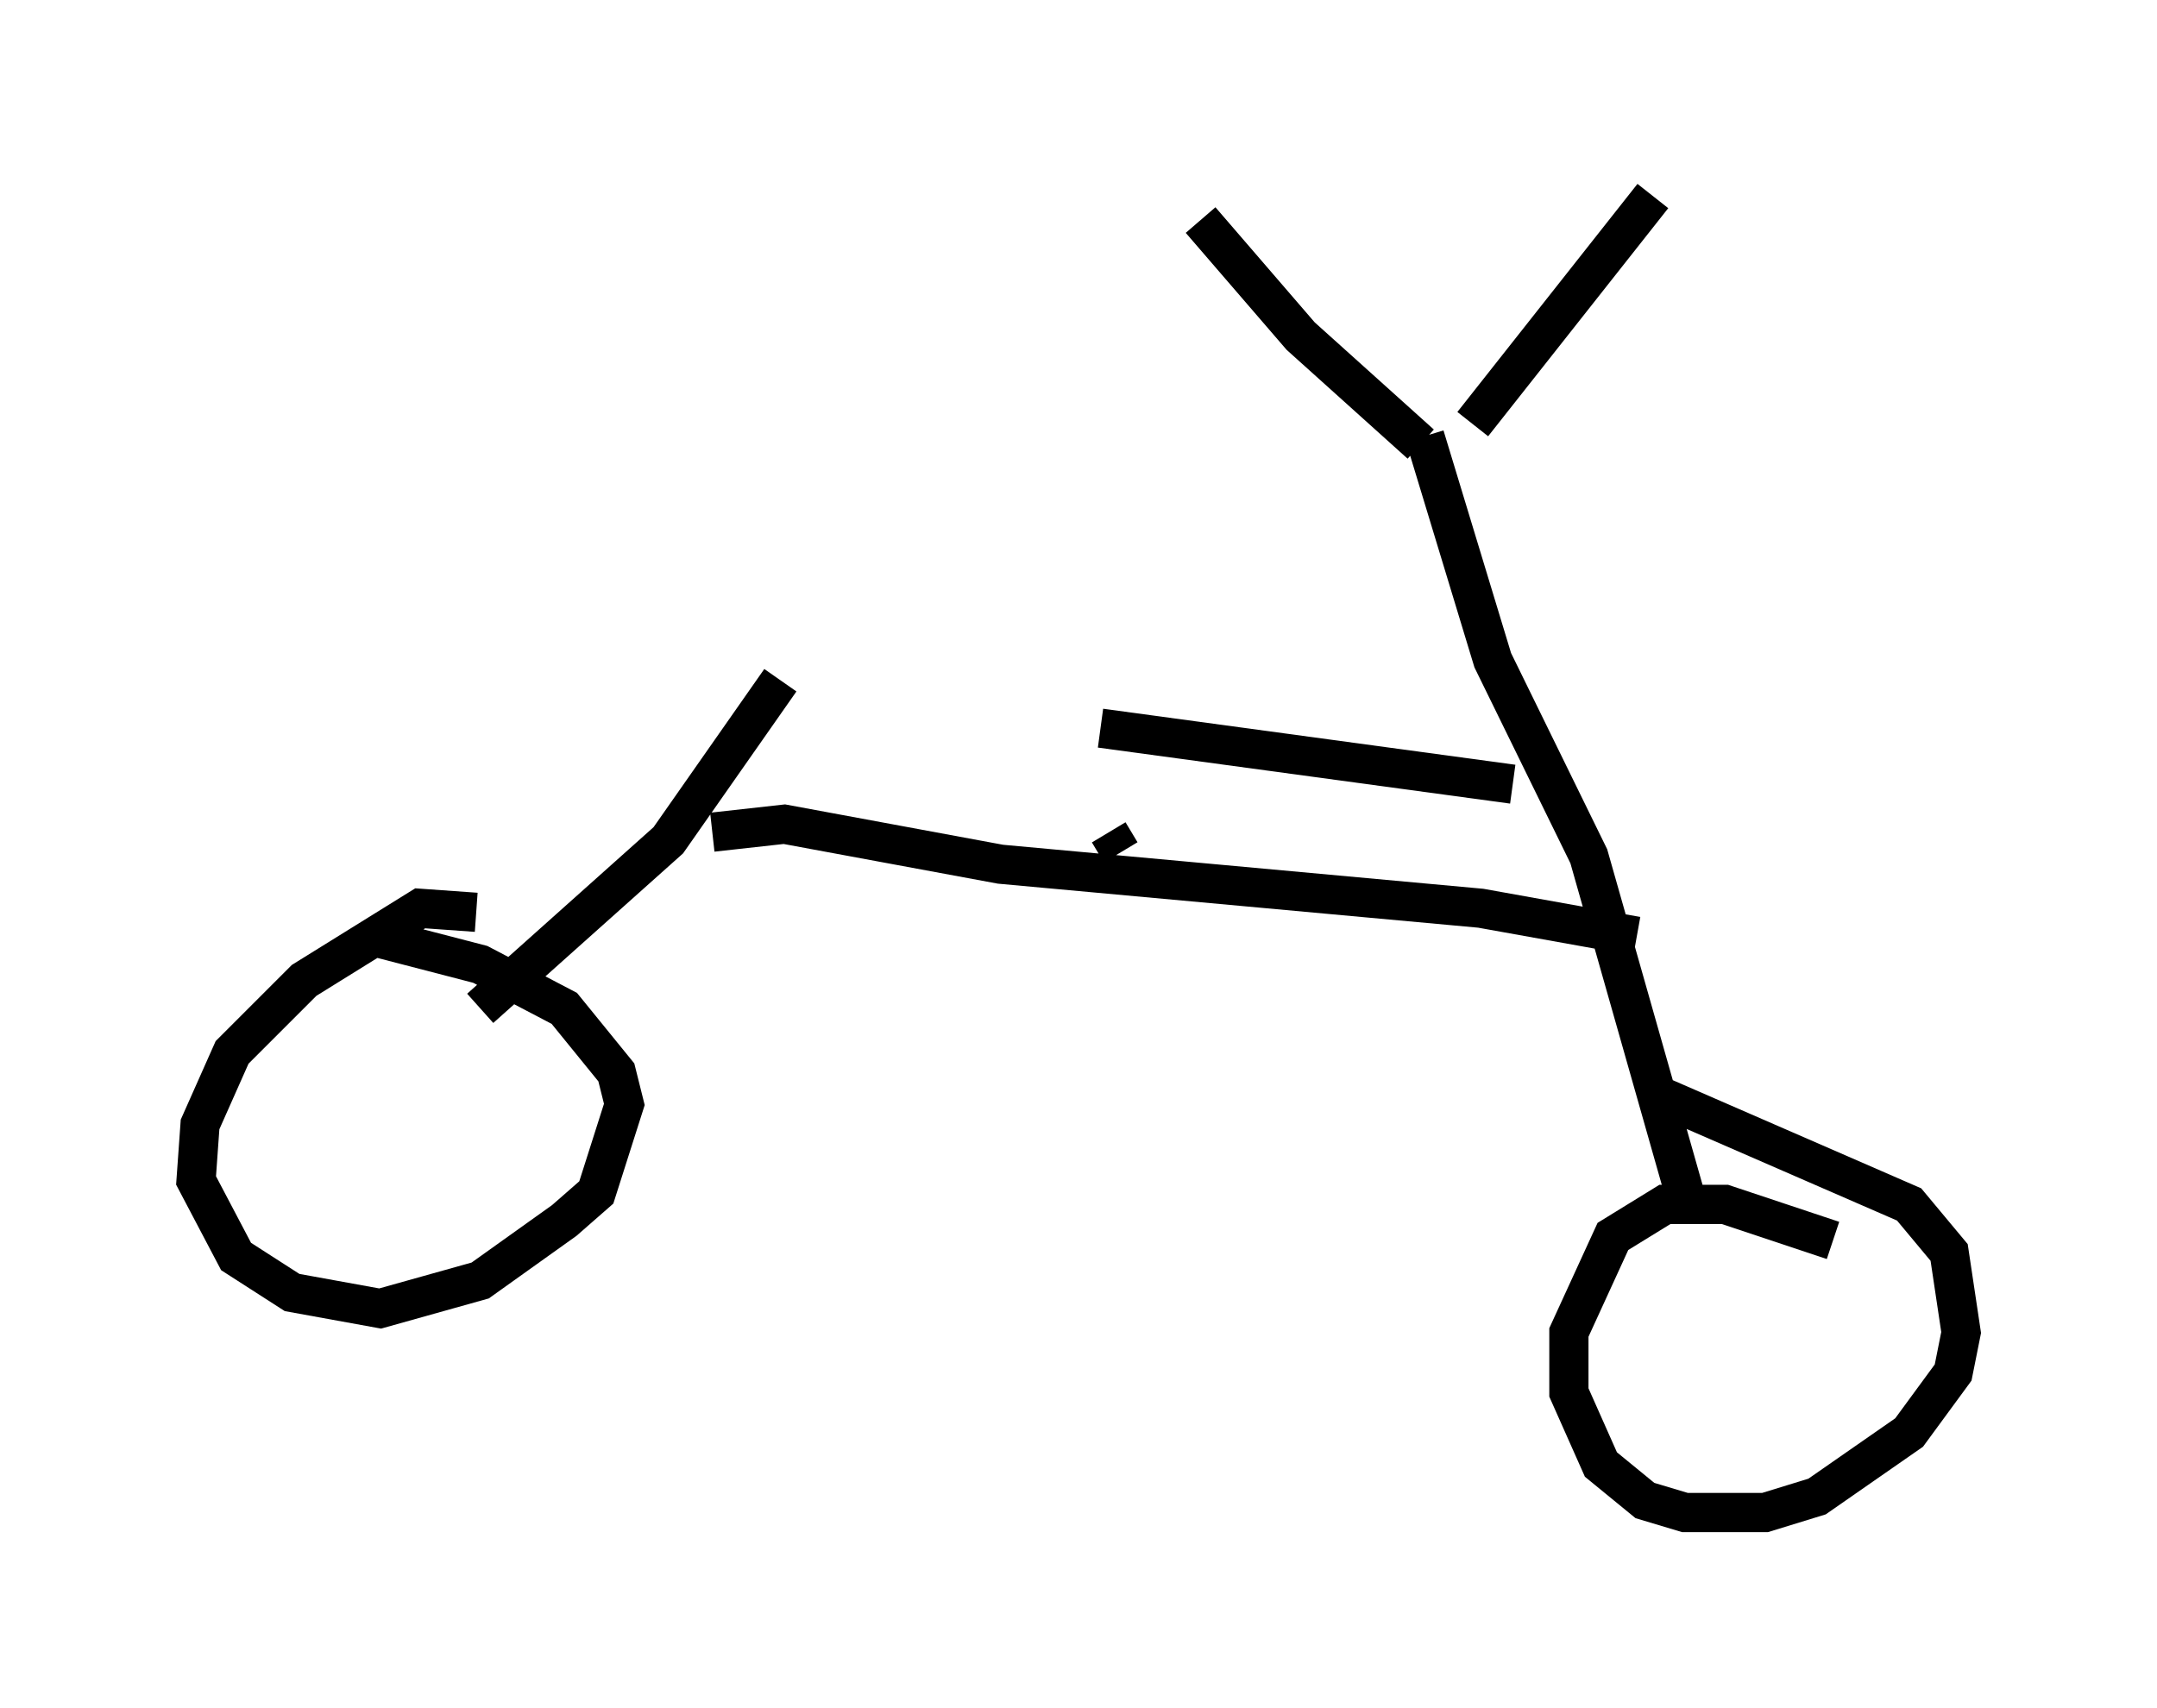 <?xml version="1.0" encoding="utf-8" ?>
<svg baseProfile="full" height="43.586" version="1.1" width="55.019" xmlns="http://www.w3.org/2000/svg" xmlns:ev="http://www.w3.org/2001/xml-events" xmlns:xlink="http://www.w3.org/1999/xlink"><defs /><rect fill="white" height="43.586" width="55.019" x="0" y="0" /><path d="M19.496, 16.944 m8.575, 1.633 l10.515, 1.429 m-20.417, 1.225 l1.838, -0.204 5.513, 1.021 l12.25, 1.123 3.981, 0.715 m1.327, 6.942 l-2.552, -8.983 -2.45, -5.002 l-1.735, -5.717 m1.225, -0.306 l4.594, -5.819 m-5.921, 6.329 l-3.063, -2.756 -2.552, -2.96 m-10.719, 11.74 l-2.858, 4.083 -4.798, 4.288 m-0.102, -2.45 l-1.429, -0.102 -2.96, 1.838 l-1.838, 1.838 -0.817, 1.838 l-0.102, 1.429 1.021, 1.94 l1.429, 0.919 2.246, 0.408 l2.552, -0.715 2.144, -1.531 l0.817, -0.715 0.715, -2.246 l-0.204, -0.817 -1.327, -1.633 l-2.144, -1.123 -2.756, -0.715 m37.261, 7.758 l-2.756, -0.919 -1.531, 0.0 l-1.327, 0.817 -1.123, 2.45 l0.0, 1.531 0.817, 1.838 l1.123, 0.919 1.021, 0.306 l2.042, 0.0 1.327, -0.408 l2.348, -1.633 1.123, -1.531 l0.204, -1.021 -0.306, -2.042 l-1.021, -1.225 -6.329, -2.756 m-13.781, -6.227 l-0.306, -0.51 " fill="none" stroke="black" stroke-width="1" /></svg>